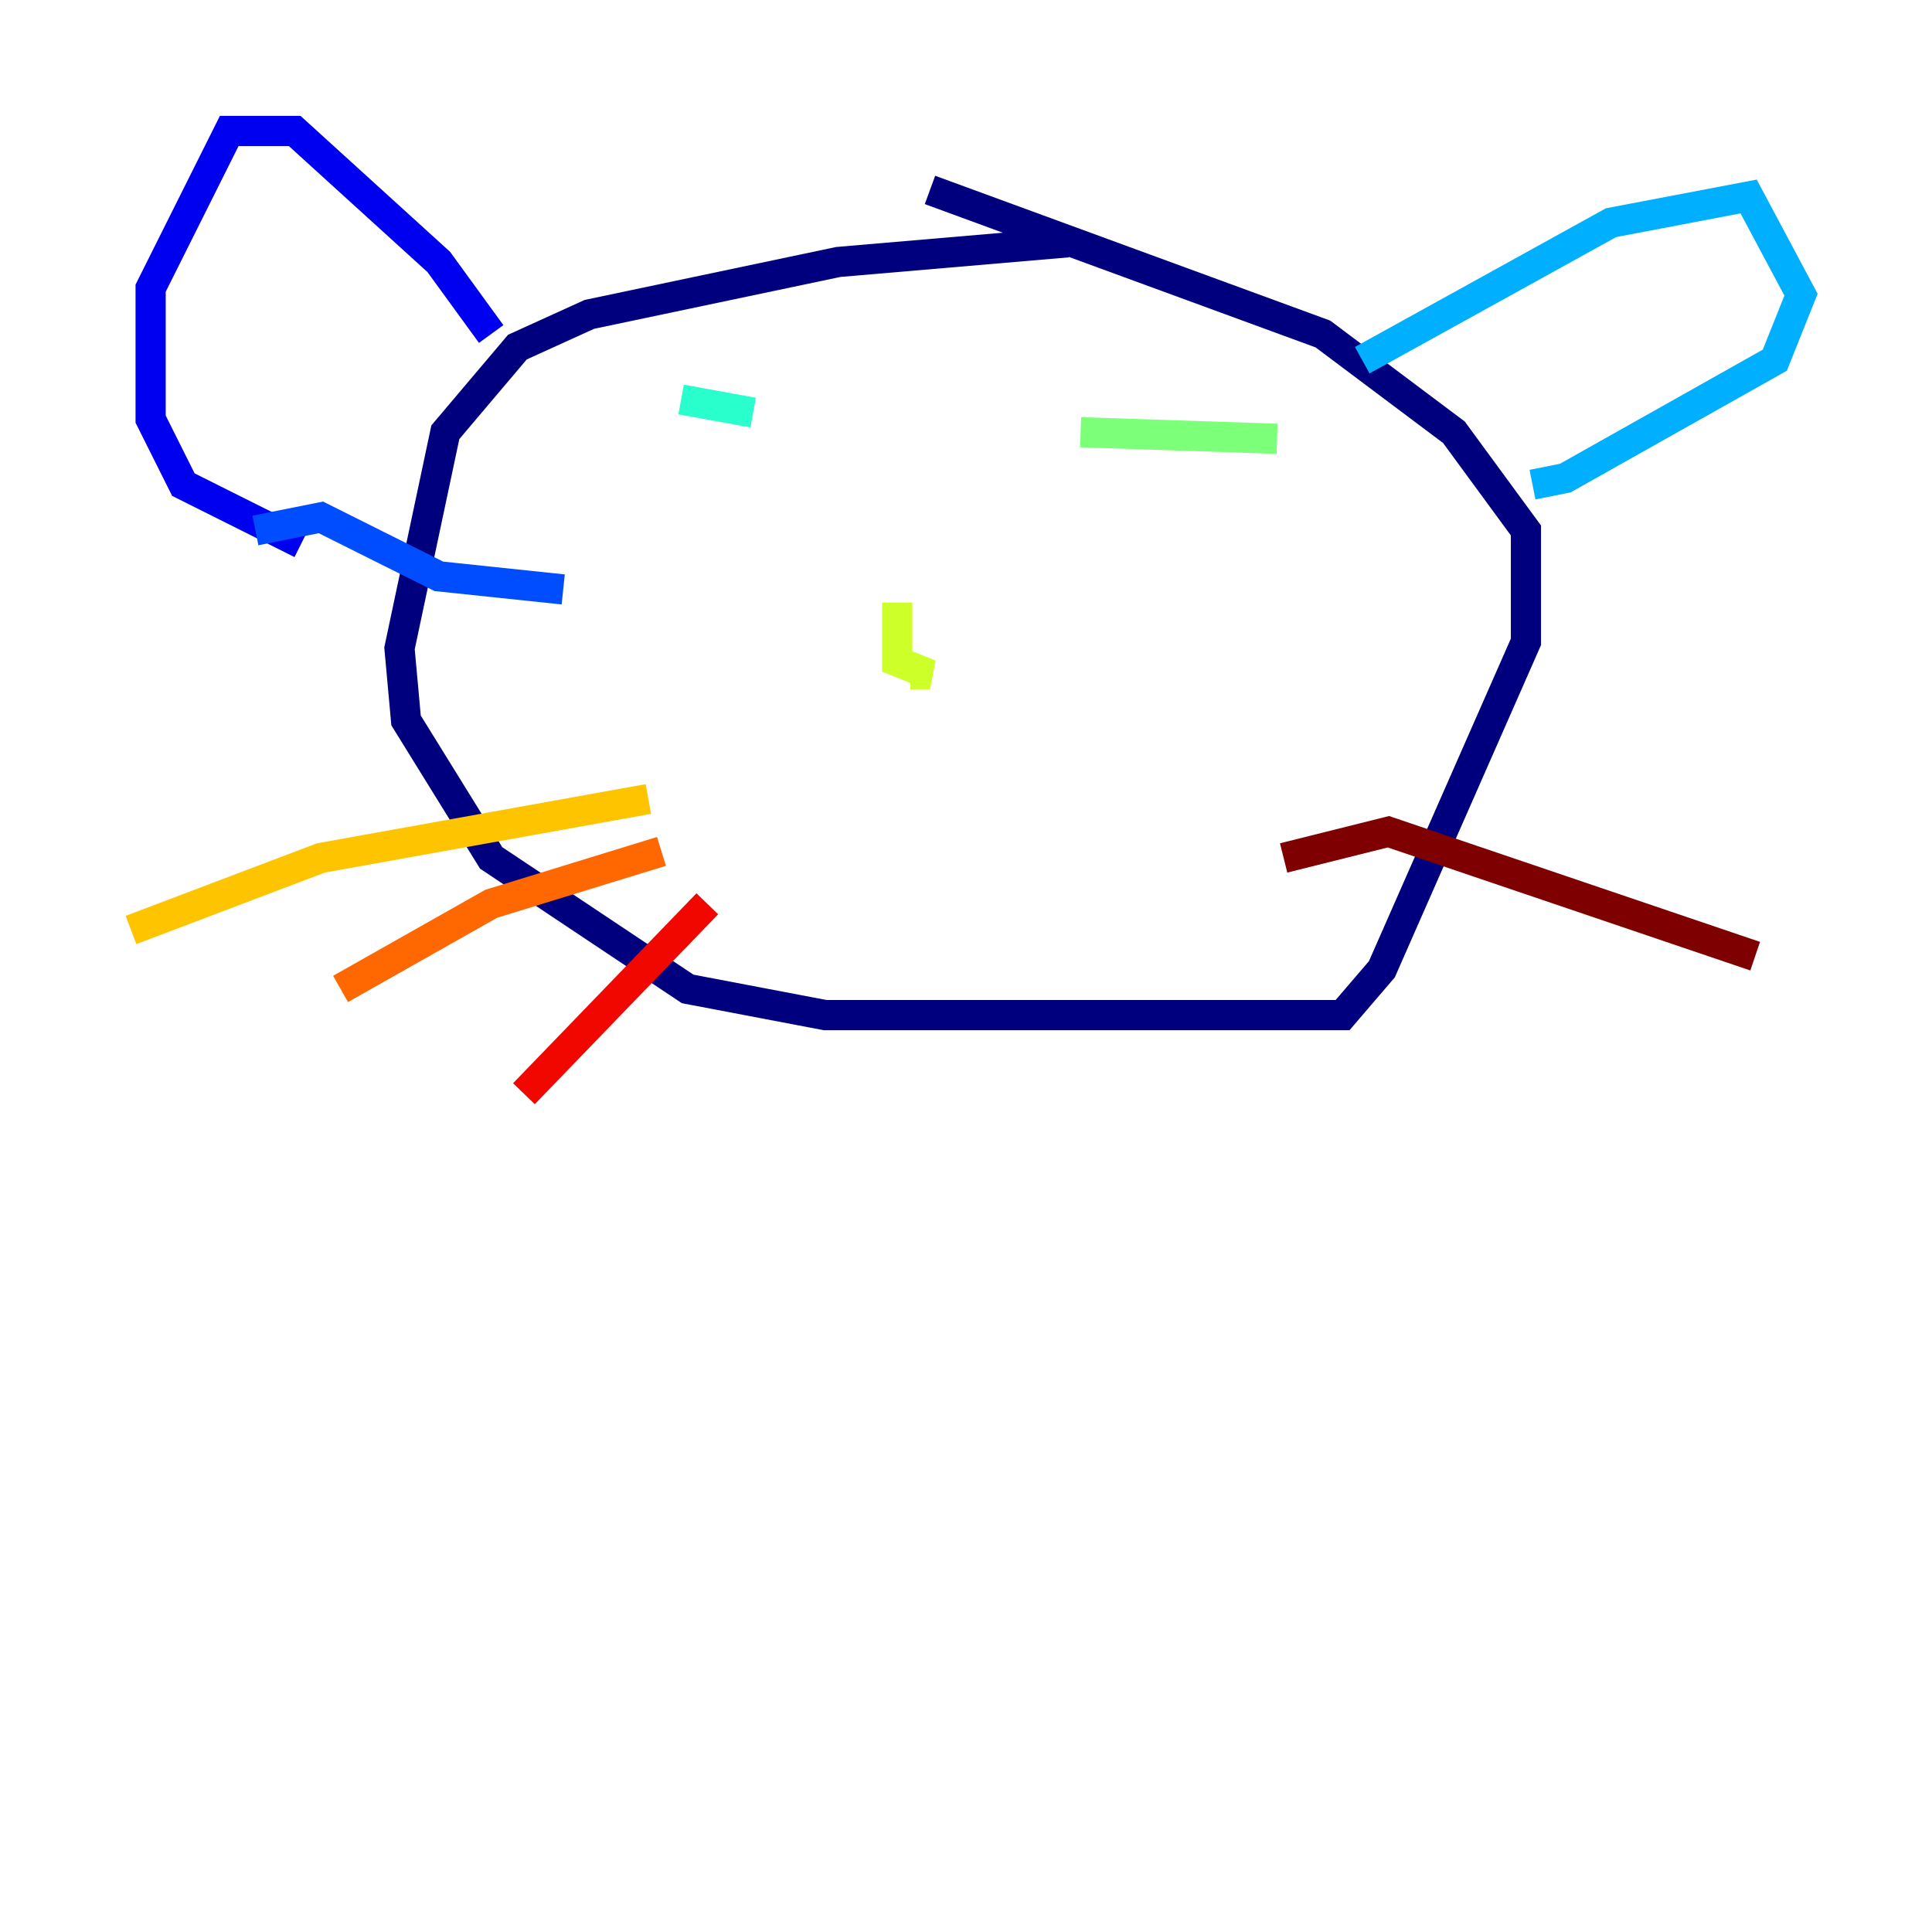 <?xml version="1.0" encoding="utf-8" ?>
<svg baseProfile="tiny" height="128" version="1.2" viewBox="0,0,128,128" width="128" xmlns="http://www.w3.org/2000/svg" xmlns:ev="http://www.w3.org/2001/xml-events" xmlns:xlink="http://www.w3.org/1999/xlink"><defs /><polyline fill="none" points="70.725,16.054 55.539,17.356 39.051,20.827 34.278,22.997 29.505,28.637 26.468,42.956 26.902,47.729 32.542,56.841 45.559,65.519 54.671,67.254 88.949,67.254 91.552,64.217 101.098,42.522 101.098,35.146 96.325,28.637 87.647,22.129 61.614,12.583" stroke="#00007f" stroke-width="2" /><polyline fill="none" points="32.542,22.129 29.071,17.356 19.525,8.678 15.186,8.678 9.98,19.091 9.98,27.77 12.149,32.108 19.959,36.014" stroke="#0000f1" stroke-width="2" /><polyline fill="none" points="16.922,35.146 21.261,34.278 29.071,38.183 37.315,39.051" stroke="#004cff" stroke-width="2" /><polyline fill="none" points="90.251,23.864 106.739,14.752 115.851,13.017 119.322,19.525 117.586,23.864 103.702,31.675 101.532,32.108" stroke="#00b0ff" stroke-width="2" /><polyline fill="none" points="45.125,26.468 49.898,27.336" stroke="#29ffcd" stroke-width="2" /><polyline fill="none" points="71.593,28.637 84.61,29.071" stroke="#7cff79" stroke-width="2" /><polyline fill="none" points="59.444,39.919 59.444,43.824 61.614,44.691 60.312,44.691" stroke="#cdff29" stroke-width="2" /><polyline fill="none" points="42.956,52.936 21.261,56.841 8.678,61.614" stroke="#ffc400" stroke-width="2" /><polyline fill="none" points="43.824,56.407 32.542,59.878 22.563,65.519" stroke="#ff6700" stroke-width="2" /><polyline fill="none" points="46.861,59.878 34.712,72.461" stroke="#f10700" stroke-width="2" /><polyline fill="none" points="85.044,56.841 91.986,55.105 116.285,63.349" stroke="#7f0000" stroke-width="2" /></svg>